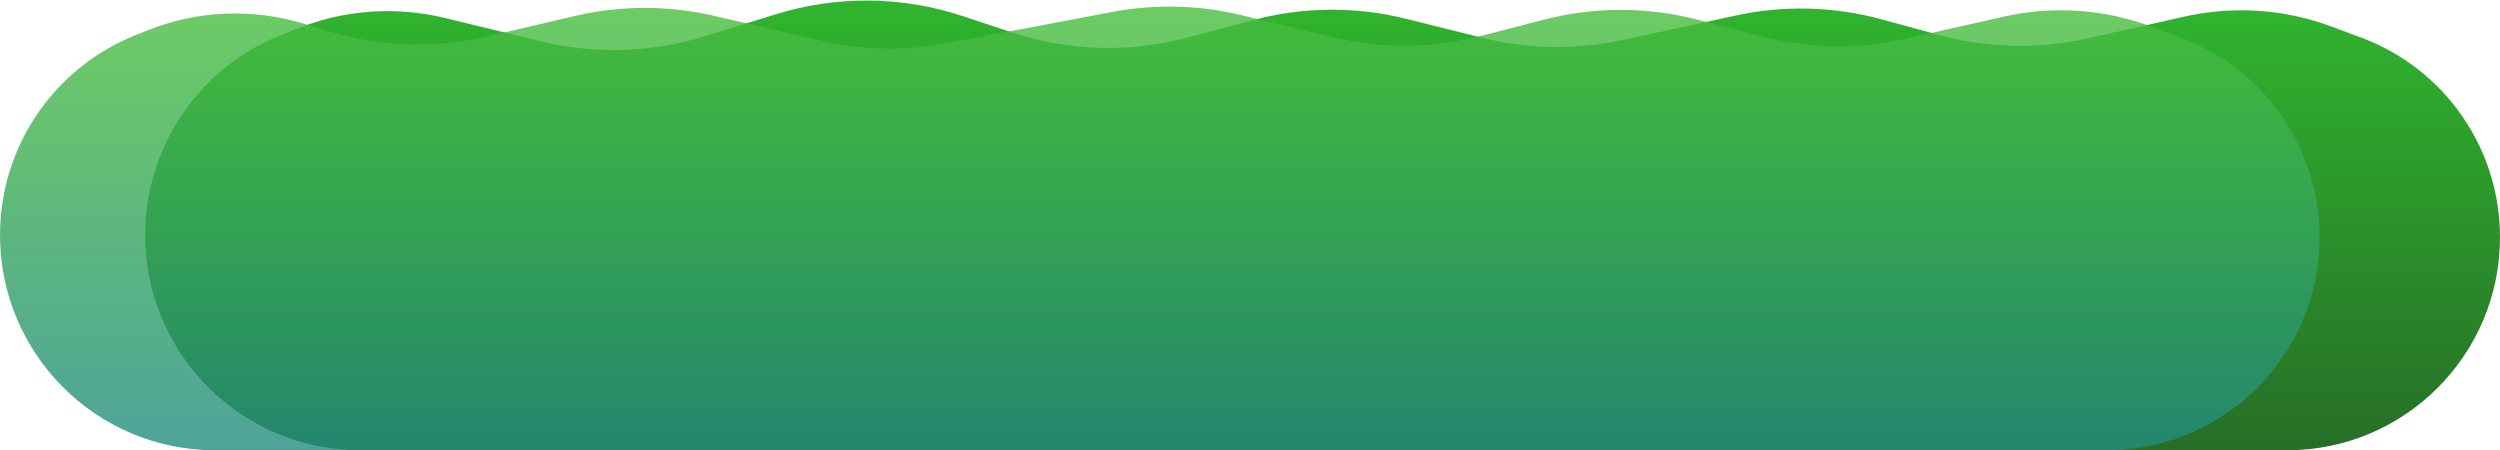 <svg width="4081" height="735" viewBox="0 0 4081 735" fill="none" xmlns="http://www.w3.org/2000/svg">
<path d="M485.588 46.499L457.684 57.671C324.39 111.041 237 240.166 237 383.748C237 577.733 394.257 734.99 588.242 734.99L3733.34 734.991C3925.35 734.991 4081 579.338 4081 387.331C4081 242.227 3990.88 112.385 3854.94 61.631L3806.34 43.486C3729.45 14.777 3645.86 9.093 3565.78 27.128L3407.69 62.737C3328.1 80.661 3245.35 78.842 3166.63 57.439L3071.01 31.438C2993.8 10.444 2912.68 8.287 2834.46 25.146L2647.01 65.551C2572.33 81.649 2494.95 80.419 2420.82 61.956L2295.27 30.687C2213.1 10.223 2127.09 10.962 2045.28 32.833L1938.52 61.378C1844.24 86.587 1744.64 83.651 1652 52.933L1571.78 26.332C1473.06 -6.405 1366.58 -7.539 1267.18 23.088L1148.93 59.523C1062.91 86.028 971.325 88.82 883.848 67.604L725.911 29.298C645.963 9.908 561.959 15.921 485.588 46.499Z" fill="url(#paint0_linear_1287_4)"/>
<path d="M241.105 49.499L220.683 57.676C87.39 111.045 3.26553e-08 240.17 0 383.751C-4.41231e-08 577.737 157.257 734.993 351.243 734.992L3438.84 734.979C3630.85 734.978 3786.5 579.325 3786.5 387.318C3786.5 242.215 3696.38 112.372 3560.44 61.618L3511.84 43.473C3434.95 14.764 3351.36 9.08 3271.28 27.115L3110.8 63.262C3032.74 80.843 2951.6 79.434 2874.2 59.154L2772.42 32.485C2689.85 10.85 2603.12 10.713 2520.48 32.089L2417.61 58.698C2338.09 79.265 2254.74 79.928 2174.91 60.63L2026.5 24.755C1957.62 8.103 1885.99 6.284 1816.35 19.419L1545.32 70.537C1477.18 83.388 1407.12 81.927 1339.59 66.25L1165.57 25.855C1090.86 8.512 1013.16 8.59 938.481 26.082L795.952 59.467C710.491 79.485 621.267 76.653 537.248 51.256L494.779 38.419C411.414 13.22 321.956 17.127 241.105 49.499Z" fill="url(#paint1_linear_1287_4)" fill-opacity="0.8"/>
<defs>
<linearGradient id="paint0_linear_1287_4" x1="2123.31" y1="734.991" x2="2123.31" y2="-8.765" gradientUnits="userSpaceOnUse">
<stop stop-color="#276E27"/>
<stop offset="1" stop-color="#30B62E"/>
</linearGradient>
<linearGradient id="paint1_linear_1287_4" x1="2000" y1="734.988" x2="2000" y2="-34.014" gradientUnits="userSpaceOnUse">
<stop stop-color="#228C80"/>
<stop offset="1" stop-color="#4BC238"/>
</linearGradient>
</defs>
</svg>

